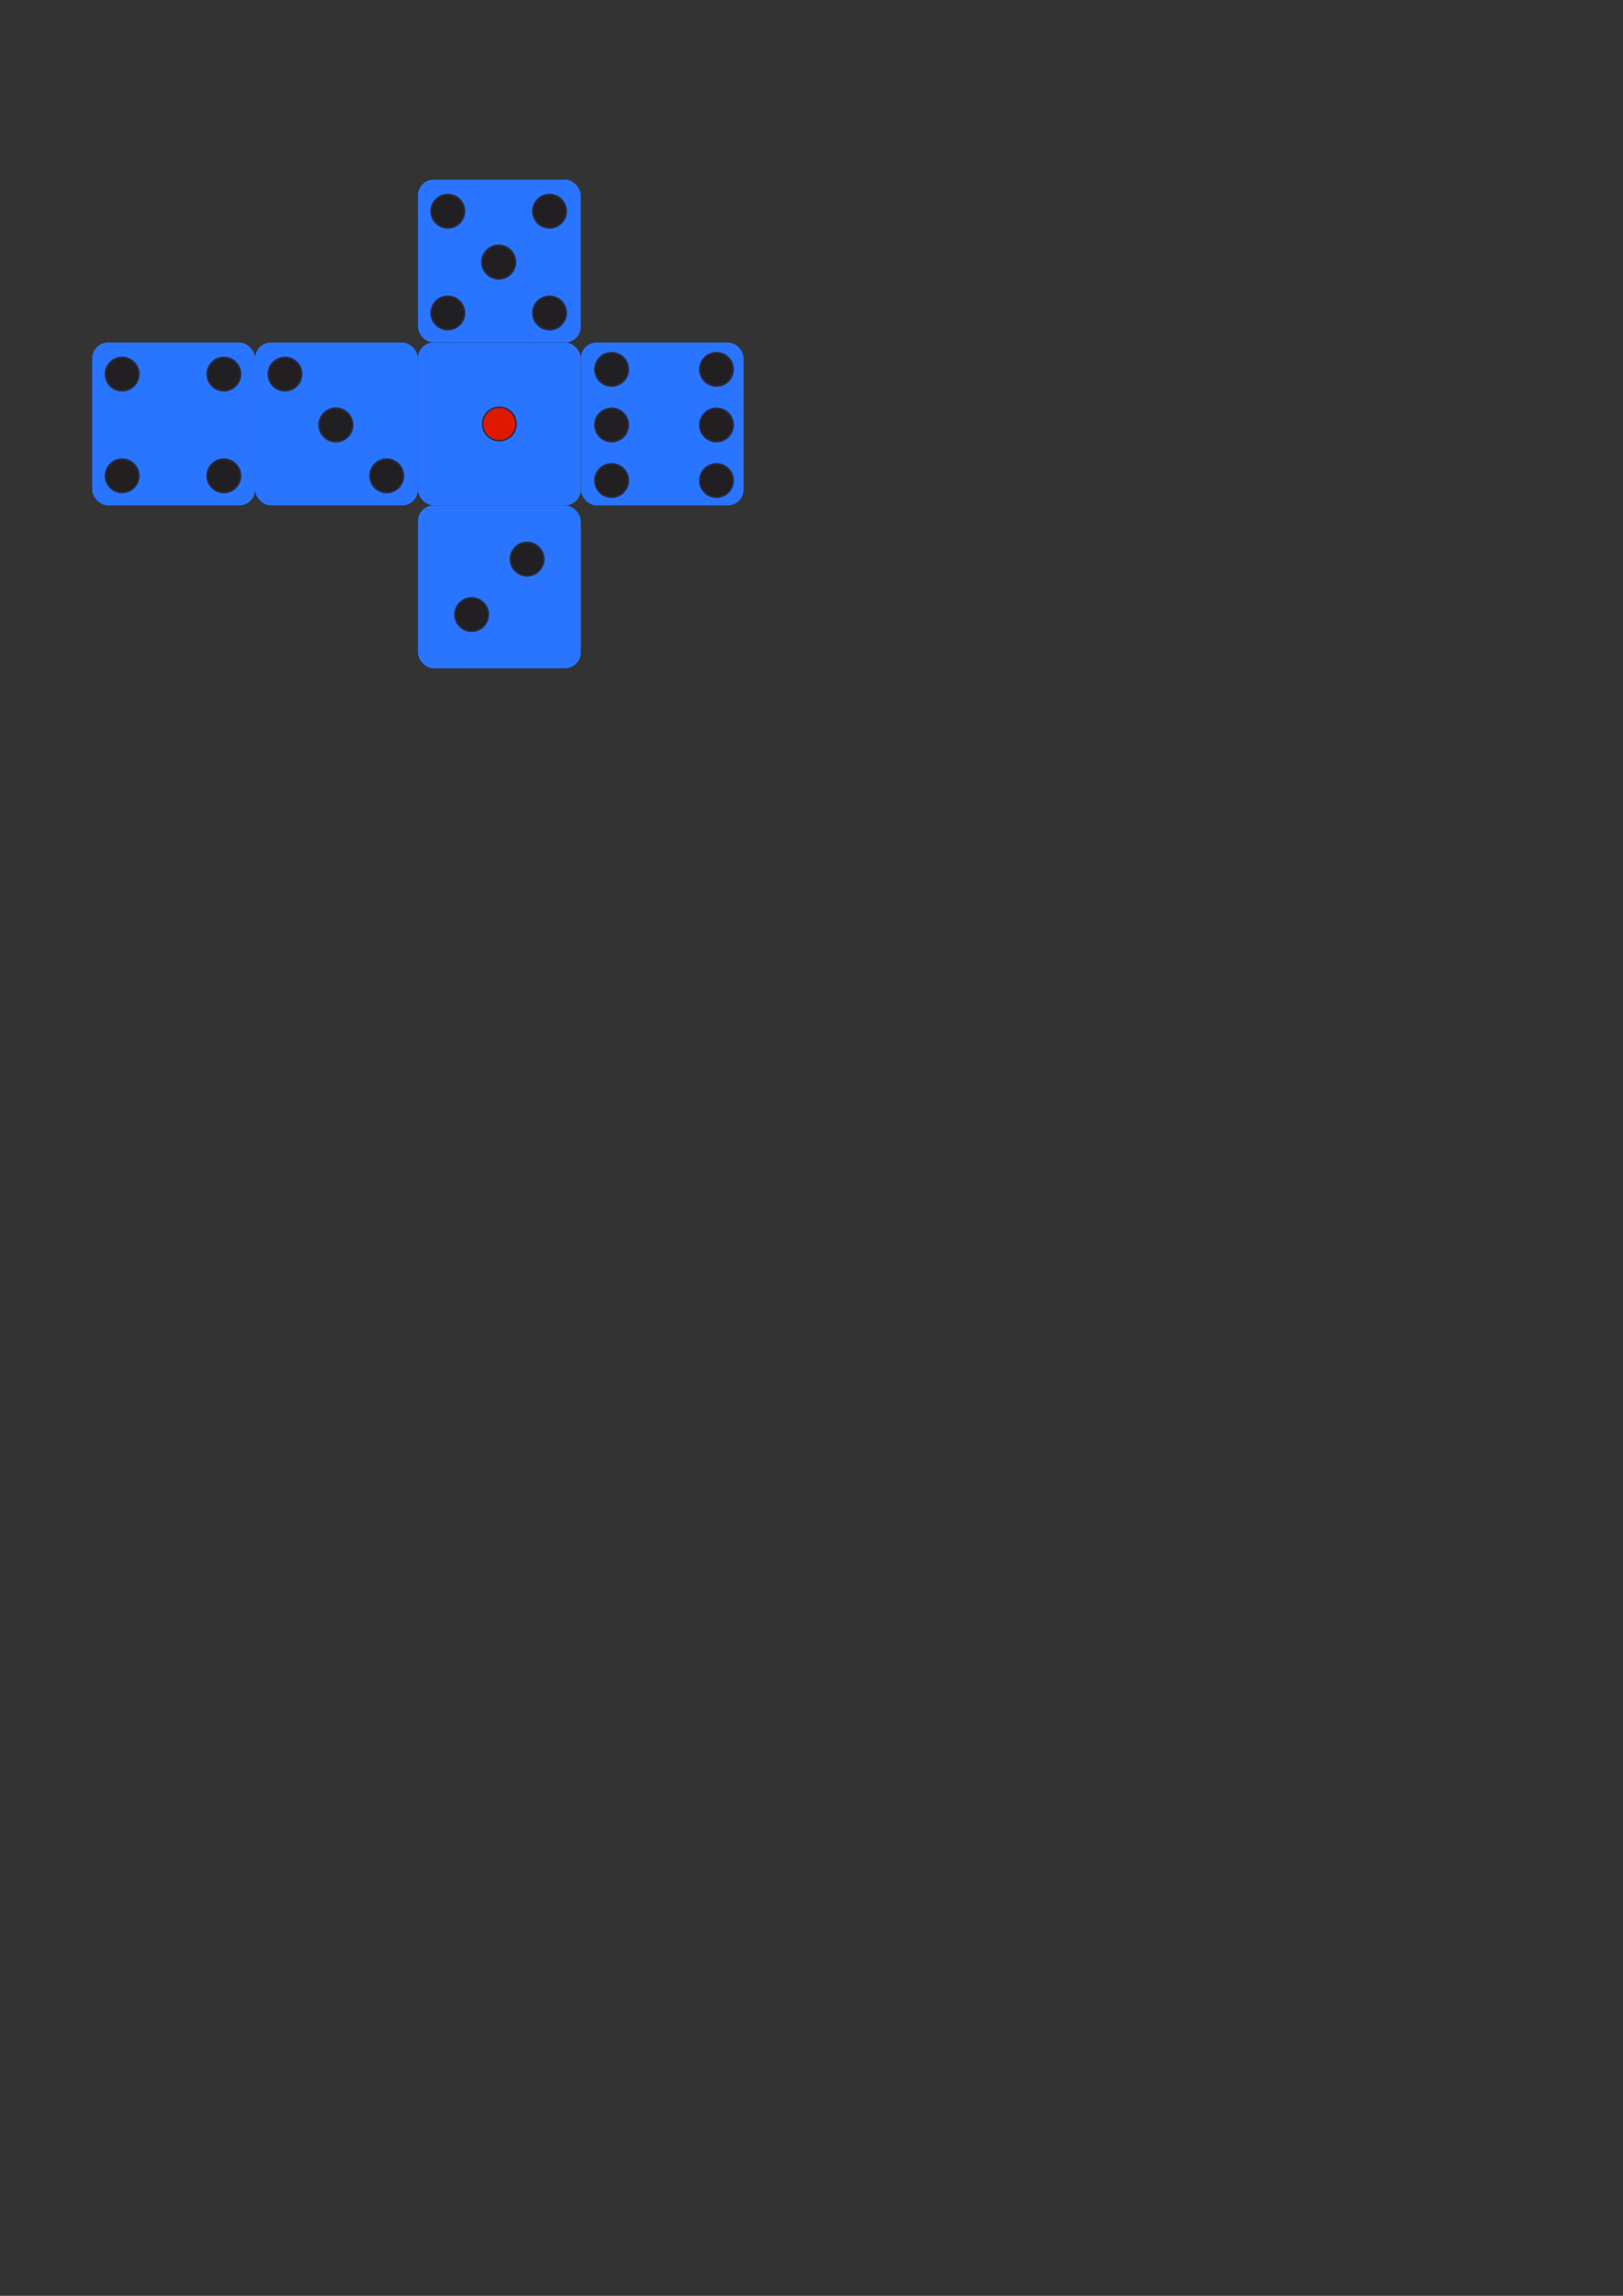 <?xml version="1.0" encoding="UTF-8" standalone="no"?>
<!-- Created with Inkscape (http://www.inkscape.org/) -->

<svg
   width="210mm"
   height="297mm"
   viewBox="0 0 210 297"
   version="1.1"
   id="svg1"
   inkscape:version="1.3.2 (091e20e, 2023-11-25, custom)"
   sodipodi:docname="Dice.svg"
   xmlns:inkscape="http://www.inkscape.org/namespaces/inkscape"
   xmlns:sodipodi="http://sodipodi.sourceforge.net/DTD/sodipodi-0.dtd"
   xmlns="http://www.w3.org/2000/svg"
   xmlns:svg="http://www.w3.org/2000/svg">
  <rect x="0" y="0" width="210" height="297" fill="#333333" stroke="none"/>
  <sodipodi:namedview
     id="namedview1"
     pagecolor="#ffffff"
     bordercolor="#000000"
     borderopacity="0.25"
     inkscape:showpageshadow="2"
     inkscape:pageopacity="0.0"
     inkscape:pagecheckerboard="0"
     inkscape:deskcolor="#d1d1d1"
     inkscape:document-units="mm"
     inkscape:zoom="2.0283687"
     inkscape:cx="262.52623"
     inkscape:cy="223.08567"
     inkscape:window-width="1920"
     inkscape:window-height="1001"
     inkscape:window-x="-7"
     inkscape:window-y="-7"
     inkscape:window-maximized="1"
     inkscape:current-layer="layer1" />
  <defs
     id="defs1" />
  <g
     inkscape:label="Layer 1"
     inkscape:groupmode="layer"
     id="layer1">
    <rect
       style="fill:#2a75ff;stroke:#2a75ff;stroke-width:0.2;stroke-linecap:round"
       id="rect1"
       width="20.871"
       height="20.871"
       x="54.176"
       y="44.41"
       ry="1.943" />
    <circle
       style="fill:#e11800;stroke:#2b2d46;stroke-width:0.2;stroke-linecap:round"
       id="path1"
       cx="64.611"
       cy="54.845"
       r="2.168" />
    <rect
       style="fill:#2a75ff;stroke:#2a75ff;stroke-width:0.2;stroke-linecap:round"
       id="rect2"
       width="20.871"
       height="20.871"
       x="54.176"
       y="65.48"
       ry="1.943" />
    <circle
       style="fill:#211f21;stroke:#2b2d46;stroke-width:0.2;stroke-linecap:round"
       id="circle2"
       cx="-13.066"
       cy="99.368"
       r="2.168"
       transform="rotate(-45)" />
    <circle
       style="fill:#211f21;stroke:#2b2d46;stroke-width:0.2;stroke-linecap:round"
       id="circle3"
       cx="-2.92"
       cy="99.368"
       r="2.168"
       transform="rotate(-45)" />
    <rect
       style="fill:#ffffff;stroke:#2b2d46;stroke-width:0.2;stroke-linecap:round"
       id="rect5"
       width="20.871"
       height="20.871"
       x="54.176"
       y="23.339"
       ry="1.943" />
    <g
       id="g6"
       transform="rotate(-45,-6.925,76.783)">
      <circle
         style="fill:#211f21;stroke:#2b2d46;stroke-width:0.2;stroke-linecap:round"
         id="circle5"
         cx="64.611"
         cy="96.986"
         r="2.168" />
    </g>
    <circle
       style="fill:#211f21;stroke:#2b2d46;stroke-width:0.2;stroke-linecap:round"
       id="circle6"
       cx="21.652"
       cy="69.601"
       r="2.168"
       transform="rotate(-45)" />
    <circle
       style="fill:#211f21;stroke:#2b2d46;stroke-width:0.2;stroke-linecap:round"
       id="circle11"
       cx="30.958"
       cy="69.601"
       r="2.168"
       transform="rotate(-45)" />
    <g
       id="g15"
       transform="rotate(45,145.368,54.108)">
      <circle
         style="fill:#211f21;stroke:#2b2d46;stroke-width:0.2;stroke-linecap:round"
         id="circle14"
         cx="64.611"
         cy="96.986"
         r="2.168" />
    </g>
    <circle
       style="fill:#211f21;stroke:#2b2d46;stroke-width:0.2;stroke-linecap:round"
       id="circle15"
       cx="69.601"
       cy="-21.652"
       r="2.168"
       transform="rotate(45)" />
    <circle
       style="fill:#211f21;stroke:#2b2d46;stroke-width:0.2;stroke-linecap:round"
       id="circle16"
       cx="78.907"
       cy="-21.652"
       r="2.168"
       transform="rotate(45)" />
    <rect
       style="fill:#2a75ff;stroke:#2a75ff;stroke-width:0.2;stroke-linecap:round"
       id="rect18"
       width="20.871"
       height="20.871"
       x="54.176"
       y="23.339"
       ry="1.943" />
    <g
       id="g19"
       transform="rotate(-45,-6.925,76.783)">
      <circle
         style="fill:#211f21;stroke:#2b2d46;stroke-width:0.2;stroke-linecap:round"
         id="circle18"
         cx="64.611"
         cy="96.986"
         r="2.168" />
    </g>
    <circle
       style="fill:#211f21;stroke:#2b2d46;stroke-width:0.2;stroke-linecap:round"
       id="circle19"
       cx="21.652"
       cy="69.601"
       r="2.168"
       transform="rotate(-45)" />
    <circle
       style="fill:#211f21;stroke:#2b2d46;stroke-width:0.2;stroke-linecap:round"
       id="circle20"
       cx="30.958"
       cy="69.601"
       r="2.168"
       transform="rotate(-45)" />
    <g
       id="g22"
       transform="rotate(45,145.368,54.108)">
      <circle
         style="fill:#211f21;stroke:#2b2d46;stroke-width:0.2;stroke-linecap:round"
         id="circle21"
         cx="64.611"
         cy="96.986"
         r="2.168" />
    </g>
    <circle
       style="fill:#211f21;stroke:#2b2d46;stroke-width:0.2;stroke-linecap:round"
       id="circle22"
       cx="69.601"
       cy="-21.652"
       r="2.168"
       transform="rotate(45)" />
    <circle
       style="fill:#211f21;stroke:#2b2d46;stroke-width:0.2;stroke-linecap:round"
       id="circle23"
       cx="78.907"
       cy="-21.652"
       r="2.168"
       transform="rotate(45)" />
    <g
       id="g35"
       transform="translate(-20.549,-42.141)">
      <g
         id="g34"
         transform="rotate(-45,68.589,107.741)" />
    </g>
    <rect
       style="fill:#ffffff;stroke:#2b2d46;stroke-width:0.2;stroke-linecap:round"
       id="rect25"
       width="20.871"
       height="20.871"
       x="33.105"
       y="44.41"
       ry="1.943" />
    <circle
       style="fill:#211f21;stroke:#2b2d46;stroke-width:0.2;stroke-linecap:round"
       id="circle25"
       cx="-17.453"
       cy="69.601"
       r="2.168"
       transform="rotate(-45)" />
    <circle
       style="fill:#211f21;stroke:#2b2d46;stroke-width:0.2;stroke-linecap:round"
       id="circle26"
       cx="-8.146"
       cy="69.601"
       r="2.168"
       transform="rotate(-45)" />
    <circle
       style="fill:#211f21;stroke:#2b2d46;stroke-width:0.2;stroke-linecap:round"
       id="circle27"
       cx="1.16"
       cy="69.601"
       r="2.168"
       transform="rotate(-45)" />
    <circle
       style="fill:#211f21;stroke:#2b2d46;stroke-width:0.2;stroke-linecap:round"
       id="circle28"
       cx="60.294"
       cy="8.146"
       r="2.168"
       transform="rotate(45)" />
    <circle
       style="fill:#211f21;stroke:#2b2d46;stroke-width:0.2;stroke-linecap:round"
       id="circle29"
       cx="69.601"
       cy="8.146"
       r="2.168"
       transform="rotate(45)" />
    <circle
       style="fill:#211f21;stroke:#2b2d46;stroke-width:0.2;stroke-linecap:round"
       id="circle30"
       cx="78.907"
       cy="8.146"
       r="2.168"
       transform="rotate(45)" />
    <rect
       style="fill:#2a75ff;stroke:#2a75ff;stroke-width:0.2;stroke-linecap:round"
       id="rect32"
       width="20.871"
       height="20.871"
       x="33.105"
       y="44.41"
       ry="1.943" />
    <circle
       style="fill:#211f21;stroke:#2b2d46;stroke-width:0.2;stroke-linecap:round"
       id="circle33"
       cx="-8.146"
       cy="69.601"
       r="2.168"
       transform="rotate(-45)" />
    <circle
       style="fill:#211f21;stroke:#2b2d46;stroke-width:0.2;stroke-linecap:round"
       id="circle35"
       cx="60.294"
       cy="8.146"
       r="2.168"
       transform="rotate(45)" />
    <circle
       style="fill:#211f21;stroke:#2b2d46;stroke-width:0.2;stroke-linecap:round"
       id="circle36"
       cx="69.601"
       cy="8.146"
       r="2.168"
       transform="rotate(45)" />
    <circle
       style="fill:#211f21;stroke:#2b2d46;stroke-width:0.2;stroke-linecap:round"
       id="circle37"
       cx="78.907"
       cy="8.146"
       r="2.168"
       transform="rotate(45)" />
    <rect
       style="fill:#2a75ff;stroke:#2a75ff;stroke-width:0.2;stroke-linecap:round"
       id="rect42"
       width="20.871"
       height="20.871"
       x="12.035"
       y="44.41"
       ry="1.943" />
    <circle
       style="fill:#211f21;stroke:#2b2d46;stroke-width:0.2;stroke-linecap:round"
       id="circle42"
       cx="-32.352"
       cy="54.701"
       r="2.168"
       transform="rotate(-45)" />
    <circle
       style="fill:#211f21;stroke:#2b2d46;stroke-width:0.2;stroke-linecap:round"
       id="circle44"
       cx="-13.739"
       cy="54.701"
       r="2.168"
       transform="rotate(-45)" />
    <circle
       style="fill:#211f21;stroke:#2b2d46;stroke-width:0.2;stroke-linecap:round"
       id="circle45"
       cx="45.395"
       cy="23.046"
       r="2.168"
       transform="rotate(45)" />
    <circle
       style="fill:#211f21;stroke:#2b2d46;stroke-width:0.2;stroke-linecap:round"
       id="circle47"
       cx="64.008"
       cy="23.046"
       r="2.168"
       transform="rotate(45)" />
    <rect
       style="fill:#ffffff;stroke:#2b2d46;stroke-width:0.2;stroke-linecap:round"
       id="rect55"
       width="20.871"
       height="20.871"
       x="75.247"
       y="44.41"
       ry="1.943" />
    <circle
       style="fill:#211f21;stroke:#2b2d46;stroke-width:0.2;stroke-linecap:round"
       id="circle55"
       cx="12.346"
       cy="99.399"
       r="2.168"
       transform="rotate(-45)" />
    <circle
       style="fill:#211f21;stroke:#2b2d46;stroke-width:0.2;stroke-linecap:round"
       id="circle56"
       cx="21.652"
       cy="99.399"
       r="2.168"
       transform="rotate(-45)" />
    <circle
       style="fill:#211f21;stroke:#2b2d46;stroke-width:0.2;stroke-linecap:round"
       id="circle57"
       cx="30.958"
       cy="99.399"
       r="2.168"
       transform="rotate(-45)" />
    <circle
       style="fill:#211f21;stroke:#2b2d46;stroke-width:0.2;stroke-linecap:round"
       id="circle58"
       cx="90.093"
       cy="-21.652"
       r="2.168"
       transform="rotate(45)" />
    <circle
       style="fill:#211f21;stroke:#2b2d46;stroke-width:0.2;stroke-linecap:round"
       id="circle59"
       cx="99.399"
       cy="-21.652"
       r="2.168"
       transform="rotate(45)" />
    <circle
       style="fill:#211f21;stroke:#2b2d46;stroke-width:0.2;stroke-linecap:round"
       id="circle60"
       cx="108.705"
       cy="-21.652"
       r="2.168"
       transform="rotate(45)" />
    <rect
       style="fill:#2a75ff;stroke:#2a75ff;stroke-width:0.2;stroke-linecap:round"
       id="rect62"
       width="20.871"
       height="20.871"
       x="75.247"
       y="44.41"
       ry="1.943" />
    <circle
       style="fill:#211f21;stroke:#2b2d46;stroke-width:0.2;stroke-linecap:round"
       id="circle63"
       cx="47.786"
       cy="-79.139"
       r="2.168"
       transform="rotate(90)" />
    <circle
       style="fill:#211f21;stroke:#2b2d46;stroke-width:0.2;stroke-linecap:round"
       id="circle64"
       cx="54.975"
       cy="-79.139"
       r="2.168"
       transform="rotate(90)" />
    <circle
       style="fill:#211f21;stroke:#2b2d46;stroke-width:0.2;stroke-linecap:round"
       id="circle65"
       cx="62.165"
       cy="-79.139"
       r="2.168"
       transform="rotate(90)" />
    <circle
       style="fill:#211f21;stroke:#2b2d46;stroke-width:0.2;stroke-linecap:round"
       id="circle67"
       cx="47.786"
       cy="-92.705"
       r="2.168"
       transform="rotate(90)" />
    <circle
       style="fill:#211f21;stroke:#2b2d46;stroke-width:0.2;stroke-linecap:round"
       id="circle68"
       cx="54.975"
       cy="-92.705"
       r="2.168"
       transform="rotate(90)" />
    <circle
       style="fill:#211f21;stroke:#2b2d46;stroke-width:0.2;stroke-linecap:round"
       id="circle69"
       cx="62.165"
       cy="-92.705"
       r="2.168"
       transform="rotate(90)" />
  </g>
</svg>
